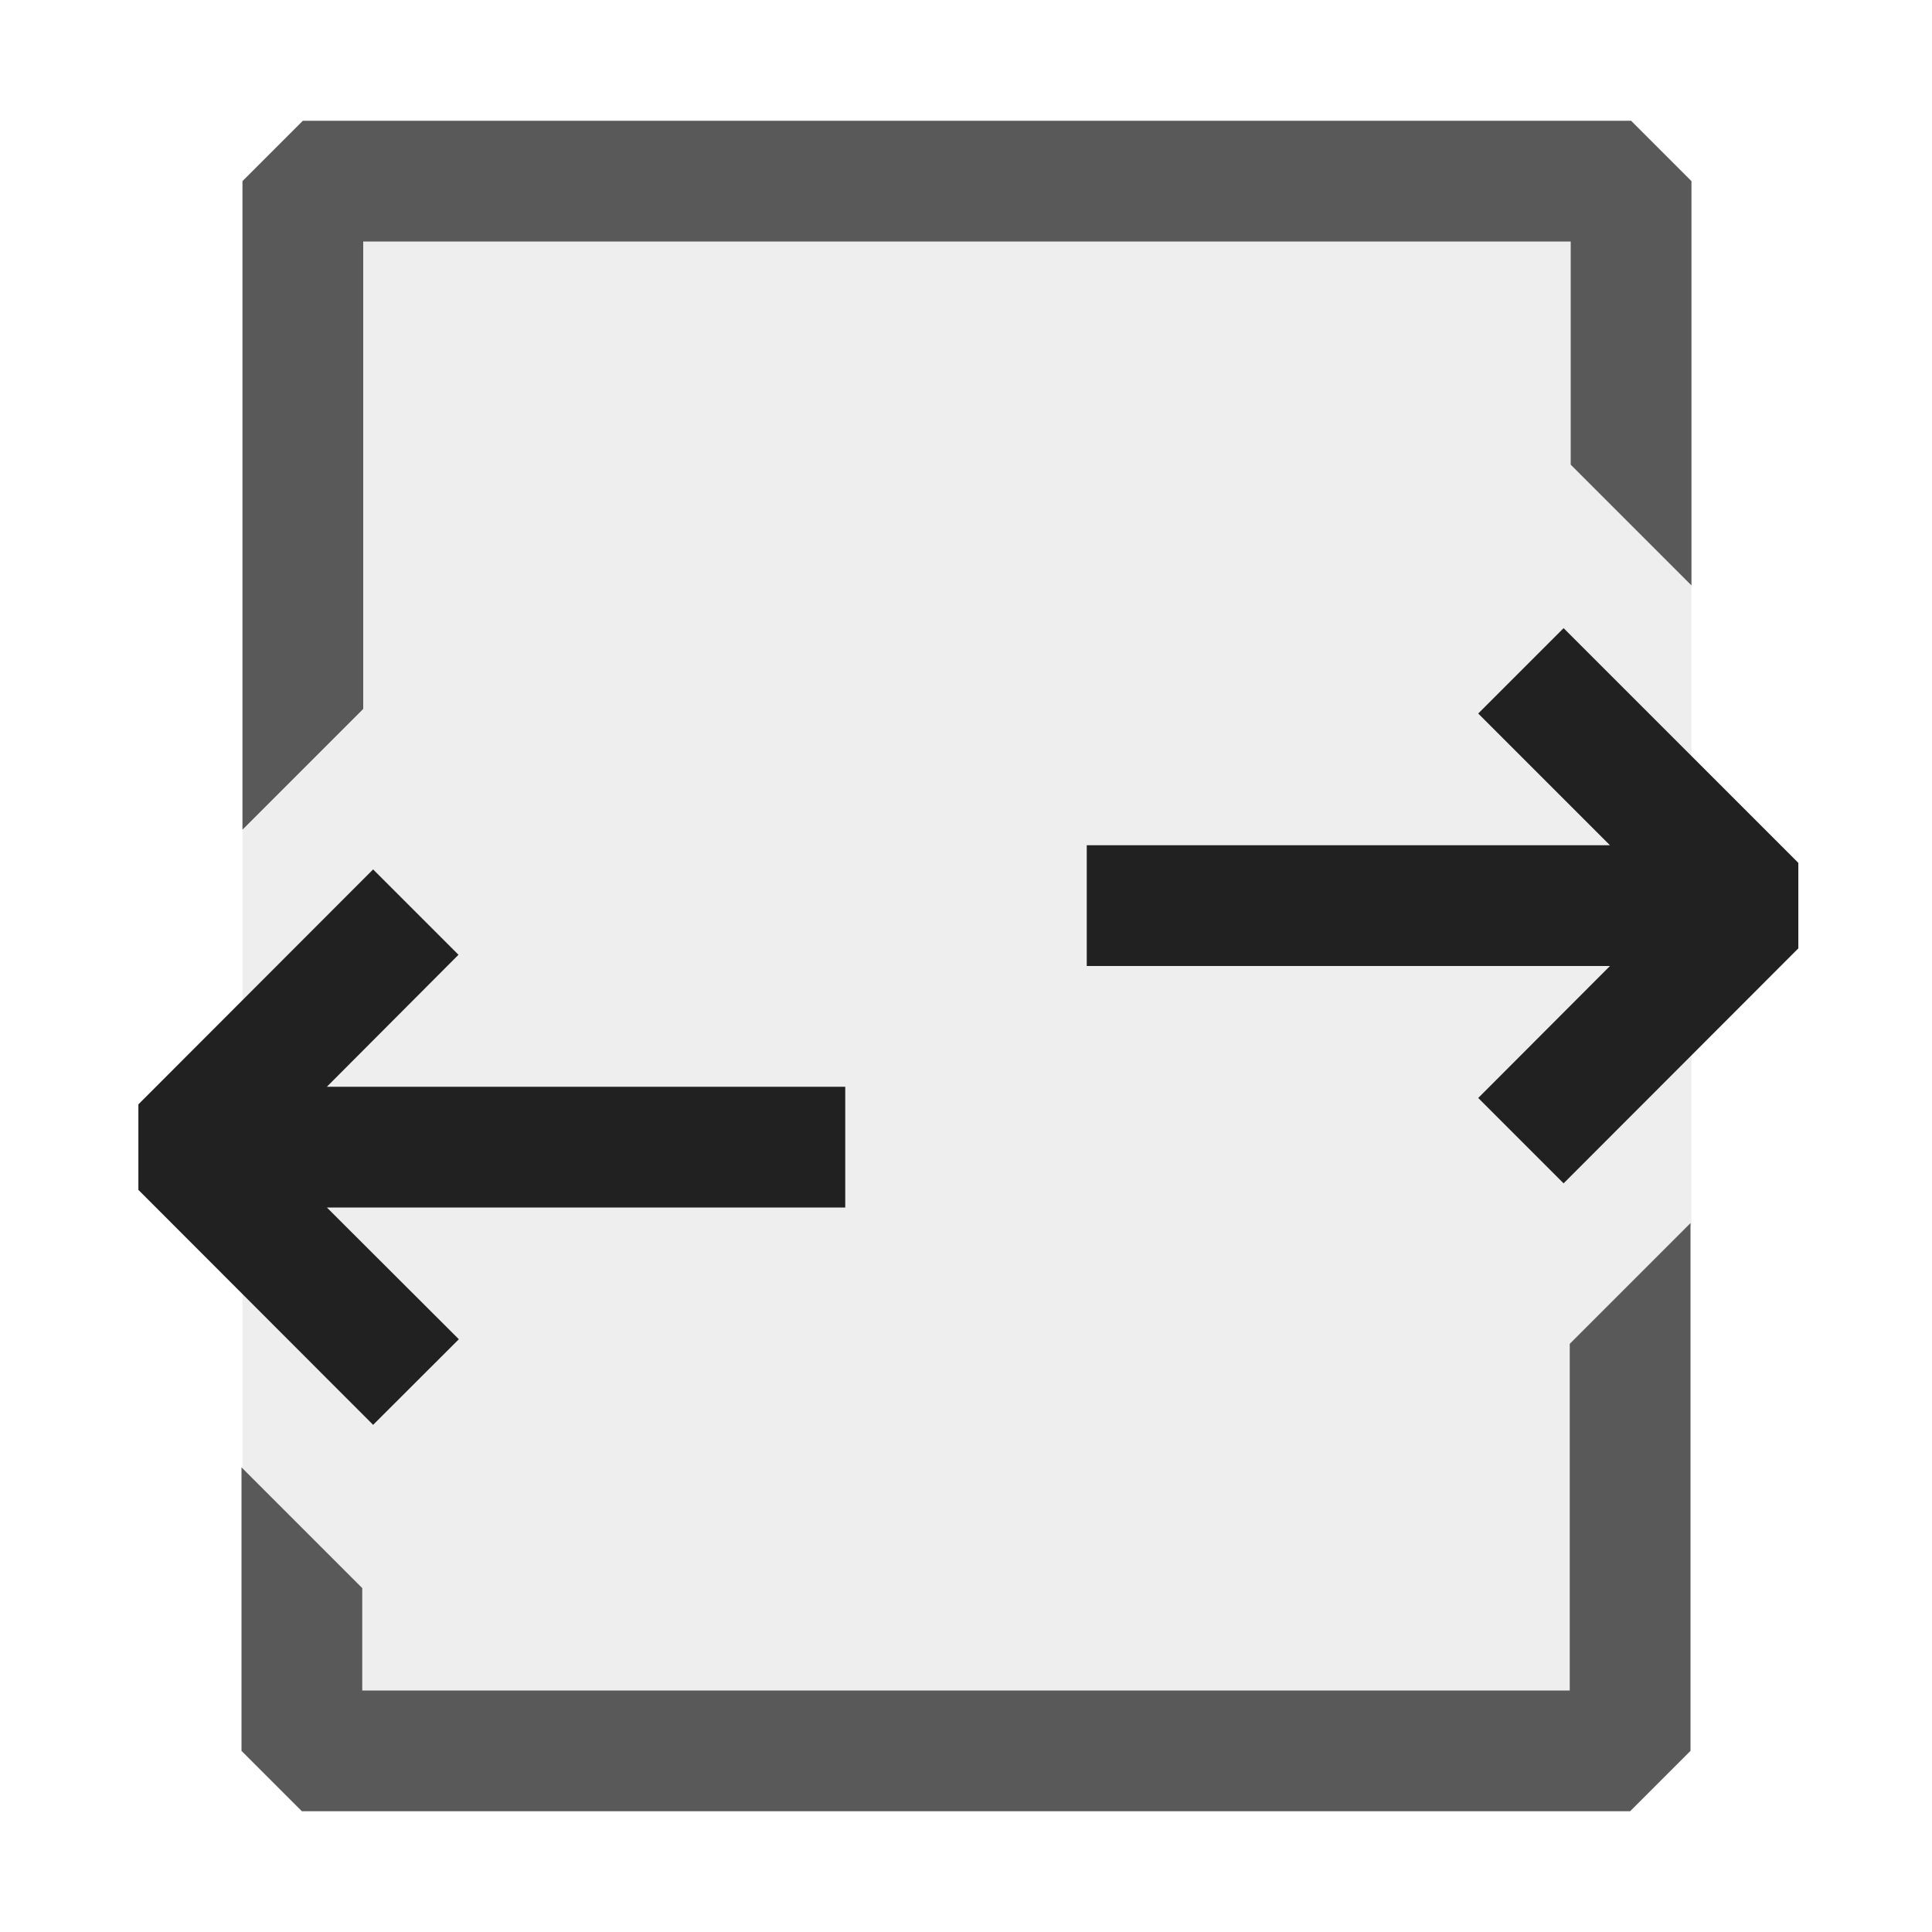 <svg xmlns="http://www.w3.org/2000/svg" viewBox="0 0 16 16">
  <defs>
    <style>.canvas{fill: none; opacity: 0;}.light-defaultgrey{fill: #212121; opacity: 1;}.light-defaultgrey-10{fill: #212121; opacity: 0.1;}.cls-1{opacity:0.75;}</style>
  </defs>
  <title>IconLightConditionalRule</title>
  <g id="canvas">
    <path class="canvas" d="M16,16H0V0H16Z" />
  </g>
  <g id="level-1">
    <g class="cls-1">
      <path class="light-defaultgrey" d="M14.008,1.5V4.848l-1-1V2h-10V5.871l-1,1V1.5l.5-.5h11Z" />
      <path class="light-defaultgrey-10" d="M13.5,14.5H2.5v-.516L2.008,13.3V5.706L2.5,5.391V1.5h11V3.955l.508.893v5.3L13.5,11Z" />
      <path class="light-defaultgrey" d="M2,14.5V12.152l1,1V14H13V11.129l1-1V14.5l-.5.5H2.5Z" />
    </g>
    <path class="light-defaultgrey" d="M14.893,7.146v.708L12.949,9.8l-.707-.707L13.333,8H9V7h4.333L12.242,5.909l.707-.707Z" />
    <path class="light-defaultgrey" d="M2.707,9H7v1H2.707L3.8,11.091,3.09,11.8,1.146,9.854V9.146L3.09,7.2l.707.707Z" />
  </g>
</svg>
